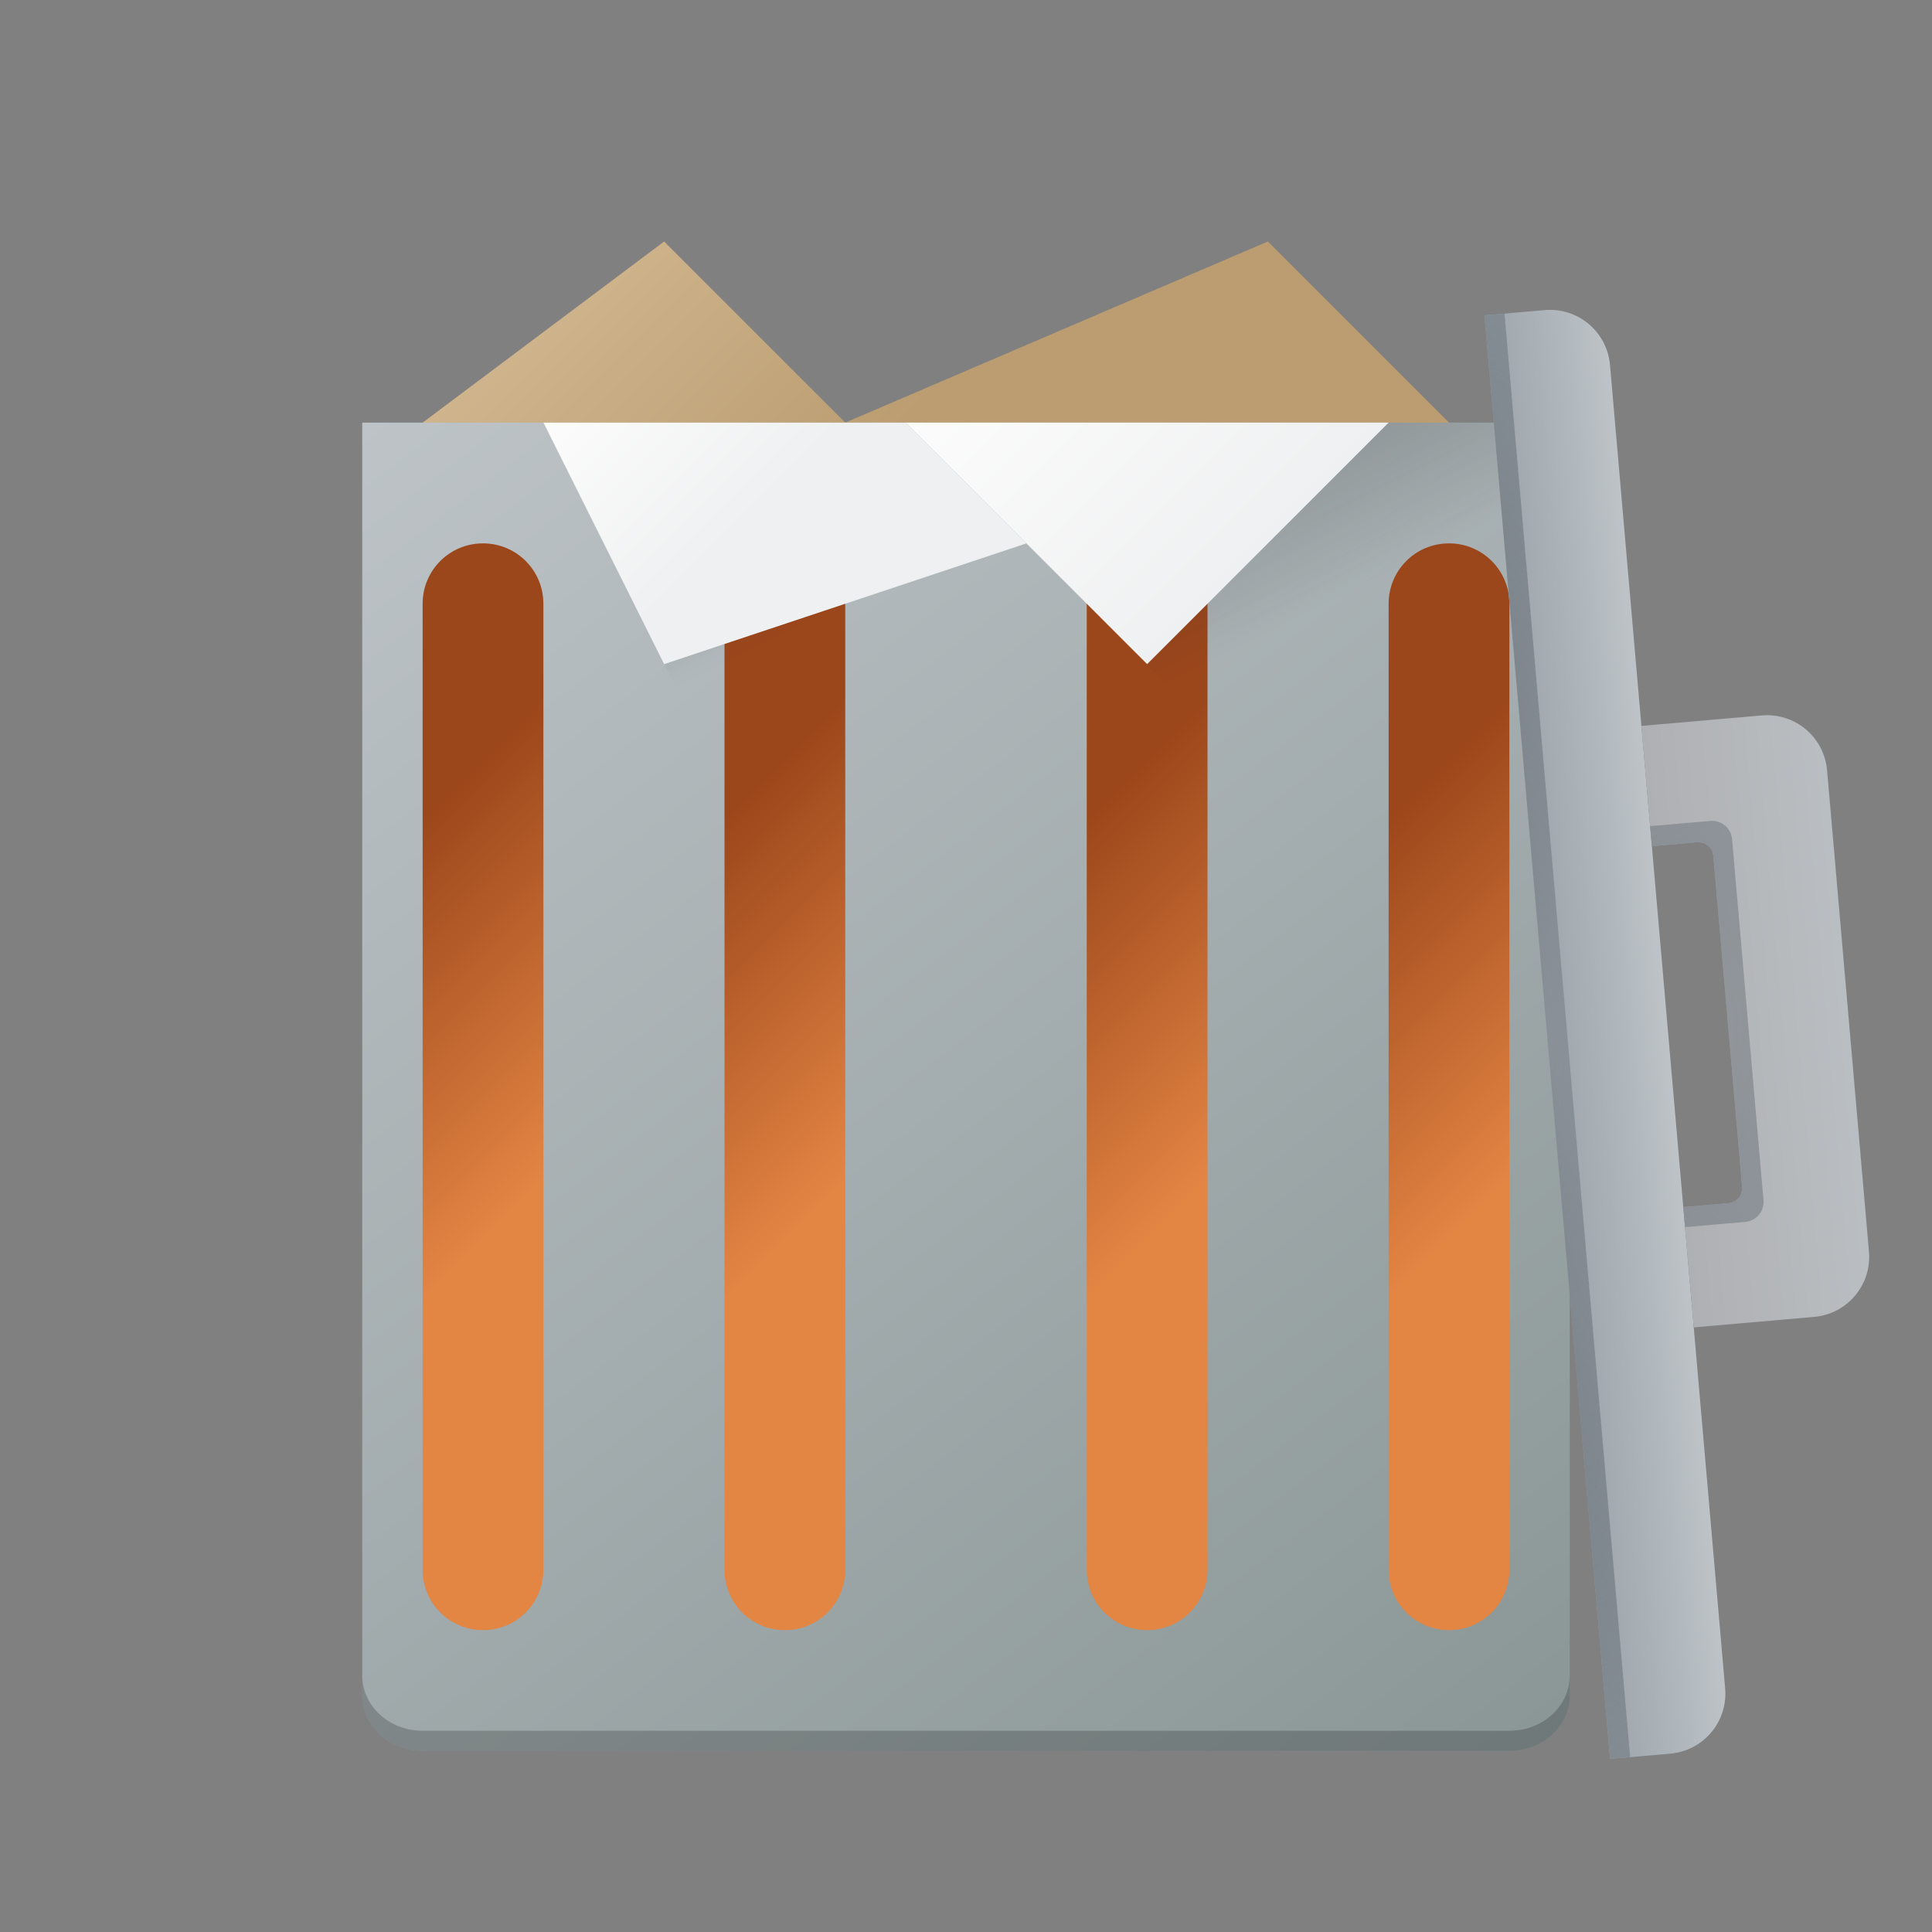 <?xml version="1.0" encoding="UTF-8" standalone="no"?>
<svg
   id="svg93"
   version="1.1"
   viewBox="0 0 96 96"
   sodipodi:docname="user-trash-full.svg"
   inkscape:version="1.1.1 (3bf5ae0d25, 2021-09-20, custom)"
   xmlns:inkscape="http://www.inkscape.org/namespaces/inkscape"
   xmlns:sodipodi="http://sodipodi.sourceforge.net/DTD/sodipodi-0.dtd"
   xmlns:xlink="http://www.w3.org/1999/xlink"
   xmlns="http://www.w3.org/2000/svg"
   xmlns:svg="http://www.w3.org/2000/svg">
  <rect x="0" y="0" width="96" height="96" fill="#808080" stroke="none"/>
  <sodipodi:namedview
     id="namedview60"
     pagecolor="#ffffff"
     bordercolor="#666666"
     borderopacity="1.0"
     inkscape:pageshadow="2"
     inkscape:pageopacity="0.0"
     inkscape:pagecheckerboard="0"
     showgrid="false"
     inkscape:zoom="7.5729167"
     inkscape:cx="47.933975"
     inkscape:cy="47.933975"
     inkscape:window-width="1920"
     inkscape:window-height="1019"
     inkscape:window-x="0"
     inkscape:window-y="0"
     inkscape:window-maximized="1"
     inkscape:current-layer="svg93" />
  <defs
     id="defs36">
    <linearGradient
       id="r"
       x1="394.571"
       x2="399.571"
       y1="517.798"
       y2="522.798"
       gradientTransform="matrix(3,0,0,3,-1153.713,-1547.394)"
       gradientUnits="userSpaceOnUse">
      <stop
         id="stop2"
         stop-color="#d4ba94"
         offset="0" />
      <stop
         id="stop4"
         stop-color="#bb9d71"
         offset="1" />
    </linearGradient>
    <linearGradient
       id="s"
       x1="390.571"
       x2="410.571"
       y1="521.798"
       y2="545.798"
       gradientTransform="matrix(3,0,0,2.75,-1153.713,-1413.945)"
       gradientUnits="userSpaceOnUse">
      <stop
         id="stop7"
         stop-color="#bdc3c7"
         offset="0" />
      <stop
         id="stop9"
         stop-color="#8a9696"
         offset="1" />
    </linearGradient>
    <linearGradient
       id="h"
       x1="391.571"
       x2="394.571"
       y1="534.798"
       y2="534.798"
       gradientTransform="matrix(2,0,0,2.7,-747.141,-1389.955)"
       gradientUnits="userSpaceOnUse"
       xlink:href="#a" />
    <linearGradient
       id="j"
       x1="391.571"
       x2="394.571"
       y1="534.798"
       y2="534.798"
       gradientTransform="matrix(2,0,0,2.7,-762.144,-1389.954)"
       gradientUnits="userSpaceOnUse"
       xlink:href="#a" />
    <linearGradient
       id="k"
       x1="391.571"
       x2="394.571"
       y1="534.798"
       y2="534.798"
       gradientTransform="matrix(2,0,0,2.7,-729.144,-1389.955)"
       gradientUnits="userSpaceOnUse"
       xlink:href="#a" />
    <linearGradient
       id="q"
       x1="391.571"
       x2="394.571"
       y1="534.798"
       y2="534.798"
       gradientTransform="matrix(2,0,0,2.7,-714.141,-1389.955)"
       gradientUnits="userSpaceOnUse"
       xlink:href="#a" />
    <radialGradient
       id="l-6"
       cx="20.571"
       cy="8.5"
       r="4"
       gradientTransform="matrix(11.225,-1.0222482e-7,8.1600553e-8,2.25,-155.842,12.875)"
       gradientUnits="userSpaceOnUse">
      <stop
         id="stop2-7"
         stop-color="#4f575f"
         stop-opacity=".251"
         offset="0" />
      <stop
         id="stop4-5"
         stop-color="#8a939a"
         offset="1" />
    </radialGradient>
    <linearGradient
       id="c-3"
       x1="412.571"
       x2="412.571"
       y1="522.798"
       y2="520.798"
       gradientTransform="matrix(3,0,0,3,-1126.713,-1536.394)"
       gradientUnits="userSpaceOnUse">
      <stop
         id="stop26-5"
         stop-color="#9da5ab"
         offset="0" />
      <stop
         id="stop28-6"
         stop-color="#bdc3c7"
         offset="1" />
    </linearGradient>
    <linearGradient
       id="linearGradient916"
       x1="395.571"
       x2="395.571"
       y1="520.798"
       y2="516.798"
       gradientTransform="matrix(3,0,0,3,-1126.713,-1536.394)"
       gradientUnits="userSpaceOnUse">
      <stop
         id="stop31-9"
         stop-color="#afb0b3"
         offset="0" />
      <stop
         id="stop33-1"
         stop-color="#bdc3c7"
         offset="1" />
    </linearGradient>
    <radialGradient
       id="radialGradient1034"
       cx="48"
       cy="17.25"
       r="10"
       gradientTransform="matrix(2.1,0,0,1.6,-25.8,-1.6)"
       gradientUnits="userSpaceOnUse">
      <stop
         id="stop21-7"
         stop-color="#4f575f"
         stop-opacity=".25"
         offset="0" />
      <stop
         id="stop23-0"
         stop-color="#9da5ab"
         offset="1" />
    </radialGradient>
    <linearGradient
       inkscape:collect="always"
       xlink:href="#linearGradient1077"
       id="linearGradient1079"
       x1="12"
       y1="29"
       x2="20"
       y2="37"
       gradientUnits="userSpaceOnUse"
       gradientTransform="matrix(1.5,0,0,1.5,3.4e-5,1.8e-6)" />
    <linearGradient
       inkscape:collect="always"
       id="linearGradient1077">
      <stop
         style="stop-color:#9b4519;stop-opacity:1;"
         offset="0"
         id="stop1073" />
      <stop
         style="stop-color:#e38442;stop-opacity:1"
         offset="1"
         id="stop1075" />
    </linearGradient>
    <linearGradient
       inkscape:collect="always"
       xlink:href="#linearGradient1077"
       id="linearGradient1592"
       gradientUnits="userSpaceOnUse"
       x1="12"
       y1="29"
       x2="20"
       y2="37"
       gradientTransform="matrix(1.5,0,0,1.5,15,1.8e-6)" />
    <linearGradient
       inkscape:collect="always"
       xlink:href="#linearGradient1077"
       id="linearGradient1615"
       gradientUnits="userSpaceOnUse"
       x1="12"
       y1="29"
       x2="20"
       y2="37"
       gradientTransform="matrix(1.5,0,0,1.5,33,1.8e-6)" />
    <linearGradient
       inkscape:collect="always"
       xlink:href="#linearGradient1077"
       id="linearGradient1638"
       gradientUnits="userSpaceOnUse"
       x1="12"
       y1="29"
       x2="20"
       y2="37"
       gradientTransform="matrix(1.5,0,0,1.5,48,1.8e-6)" />
  </defs>
  <linearGradient
     id="u"
     x1="393.571"
     x2="396.071"
     y1="521.798"
     y2="524.298"
     gradientTransform="matrix(3,0,0,3,-1153.713,-1544.394)"
     gradientUnits="userSpaceOnUse"
     xlink:href="#b" />
  <linearGradient
     id="b">
    <stop
       id="stop39"
       stop-color="#fcfcfc"
       offset="0" />
    <stop
       id="stop41"
       stop-color="#eff0f1"
       offset="1" />
  </linearGradient>
  <linearGradient
     id="e"
     x1="399.571"
     x2="400.571"
     y1="521.798"
     y2="523.798"
     gradientTransform="matrix(3,0,0,3,-1153.713,-1544.394)"
     gradientUnits="userSpaceOnUse"
     xlink:href="#c" />
  <linearGradient
     id="c">
    <stop
       id="stop45"
       stop-color="#292c2f"
       offset="0" />
    <stop
       id="stop47"
       stop-color="#292c2f"
       stop-opacity="0"
       offset="1" />
  </linearGradient>
  <linearGradient
     id="g"
     x1="409.571"
     x2="405.571"
     y1="521.798"
     y2="525.798"
     gradientTransform="matrix(-3,0,0,3,1273.716,-1544.394)"
     gradientUnits="userSpaceOnUse"
     xlink:href="#b" />
  <linearGradient
     id="i"
     x1="407.571"
     x2="408.571"
     y1="521.798"
     y2="523.798"
     gradientTransform="matrix(3,0,0,3,-1153.713,-1544.394)"
     gradientUnits="userSpaceOnUse"
     xlink:href="#c" />
  <linearGradient
     id="a">
    <stop
       id="stop52"
       stop-color="#4f575f"
       stop-opacity=".4"
       offset="0" />
    <stop
       id="stop54"
       stop-color="#4f575f"
       stop-opacity=".6"
       offset=".5" />
    <stop
       id="stop56"
       stop-color="#4f575f"
       stop-opacity=".4"
       offset="1" />
  </linearGradient>
  <path
     id="path59"
     d="m63 12-21 9-9-9-12 9v3l9 24 42-27z"
     fill="url(#r)"
     stroke-width="3" />
  <path
     id="path61"
     d="M 18,21 V 84.25 C 18,85.773 19.338,87 21,87 h 54 c 1.662,0 3,-1.227 3,-2.75 V 21 Z"
     fill="url(#s)"
     stroke-width="2.872" />
  <g
     stroke-width="2.846"
     id="g45">
    <path
       id="rect883"
       style="opacity:0.99;fill:url(#linearGradient1079);stroke-width:4.269"
       d="m 24,27 c 1.662,0 3,1.338 3,3 v 48 c 0,1.662 -1.338,3 -3,3 -1.662,0 -3,-1.338 -3,-3 V 30 c 0,-1.662 1.338,-3 3,-3 z" />
    <path
       id="rect883-7"
       style="opacity:0.99;fill:url(#linearGradient1592);stroke-width:4.269"
       d="m 39,27 c 1.662,0 3,1.338 3,3 v 48 c 0,1.662 -1.338,3 -3,3 -1.662,0 -3,-1.338 -3,-3 V 30 c 0,-1.662 1.338,-3 3,-3 z" />
    <path
       id="rect883-5"
       style="opacity:0.99;fill:url(#linearGradient1615);stroke-width:4.269"
       d="m 57,27 c 1.662,0 3,1.338 3,3 v 48 c 0,1.662 -1.338,3 -3,3 -1.662,0 -3,-1.338 -3,-3 V 30 c 0,-1.662 1.338,-3 3,-3 z" />
    <path
       id="rect883-9"
       style="opacity:0.99;fill:url(#linearGradient1638);stroke-width:4.269"
       d="m 72,27 c 1.662,0 3,1.338 3,3 v 48 c 0,1.662 -1.338,3 -3,3 -1.662,0 -3,-1.338 -3,-3 V 30 c 0,-1.662 1.338,-3 3,-3 z" />
  </g>
  <g
     stroke-width="3"
     id="g51">
    <path
       id="path73"
       d="m39 45 18-12-12-12h-18z"
       fill="url(#e)"
       opacity=".2" />
    <path
       id="path75"
       d="m27 21 6 12 18-6-6-6z"
       fill="url(#u)" />
    <path
       id="path77"
       d="m69 21-12 12-12-12z"
       fill="url(#g)" />
    <path
       id="path79"
       d="m57 33 21 21v-33h-9z"
       fill="url(#i)"
       opacity=".2" />
  </g>
  <path
     id="path69-3"
     d="m78 83.25c0 0.762-0.335 1.45-0.877 1.947s-1.292 0.803-2.123 0.803h-54c-0.831 0-1.581-0.305-2.123-0.803s-0.877-1.186-0.877-1.947v1c0 1.523 1.338 2.75 3 2.75h54c1.662 0 3-1.227 3-2.75z"
     opacity=".2" />
  <g
     id="g947"
     transform="rotate(85.027,65.288,42.794)">
    <path
       id="path51-9"
       d="m42 26c-1.662 0-3 1.338-3 3v3h72v-3c0-1.662-1.338-3-3-3z"
       fill="url(#c-3)"
       stroke-width="3" />
    <path
       id="path47-3"
       d="m63 17c-1.662 0-3 1.338-3 3v6h6v-2.25c-9.15e-4 -0.395 0.305-0.723 0.699-0.75h16.605c0.393 0.028 0.697 0.356 0.696 0.75v2.25h6v-6c0-1.662-1.338-3-3-3z"
       fill="url(#linearGradient916)"
       stroke-width="3" />
    <path
       id="path987"
       d="m66 22c-0.554 0-1 0.446-1 1v3h1v-2.25c0-0.415 0.335-0.75 0.75-0.75h16.5c0.415 0 0.75 0.335 0.75 0.75v2.25h1v-3c0-0.554-0.446-1-1-1z"
       fill="url(#radialGradient1034)" />
    <path
       id="path67-6"
       d="m39 32h72v-1h-72z"
       fill="url(#l-6)"
       stroke-width="2.119" />
  </g>
</svg>
